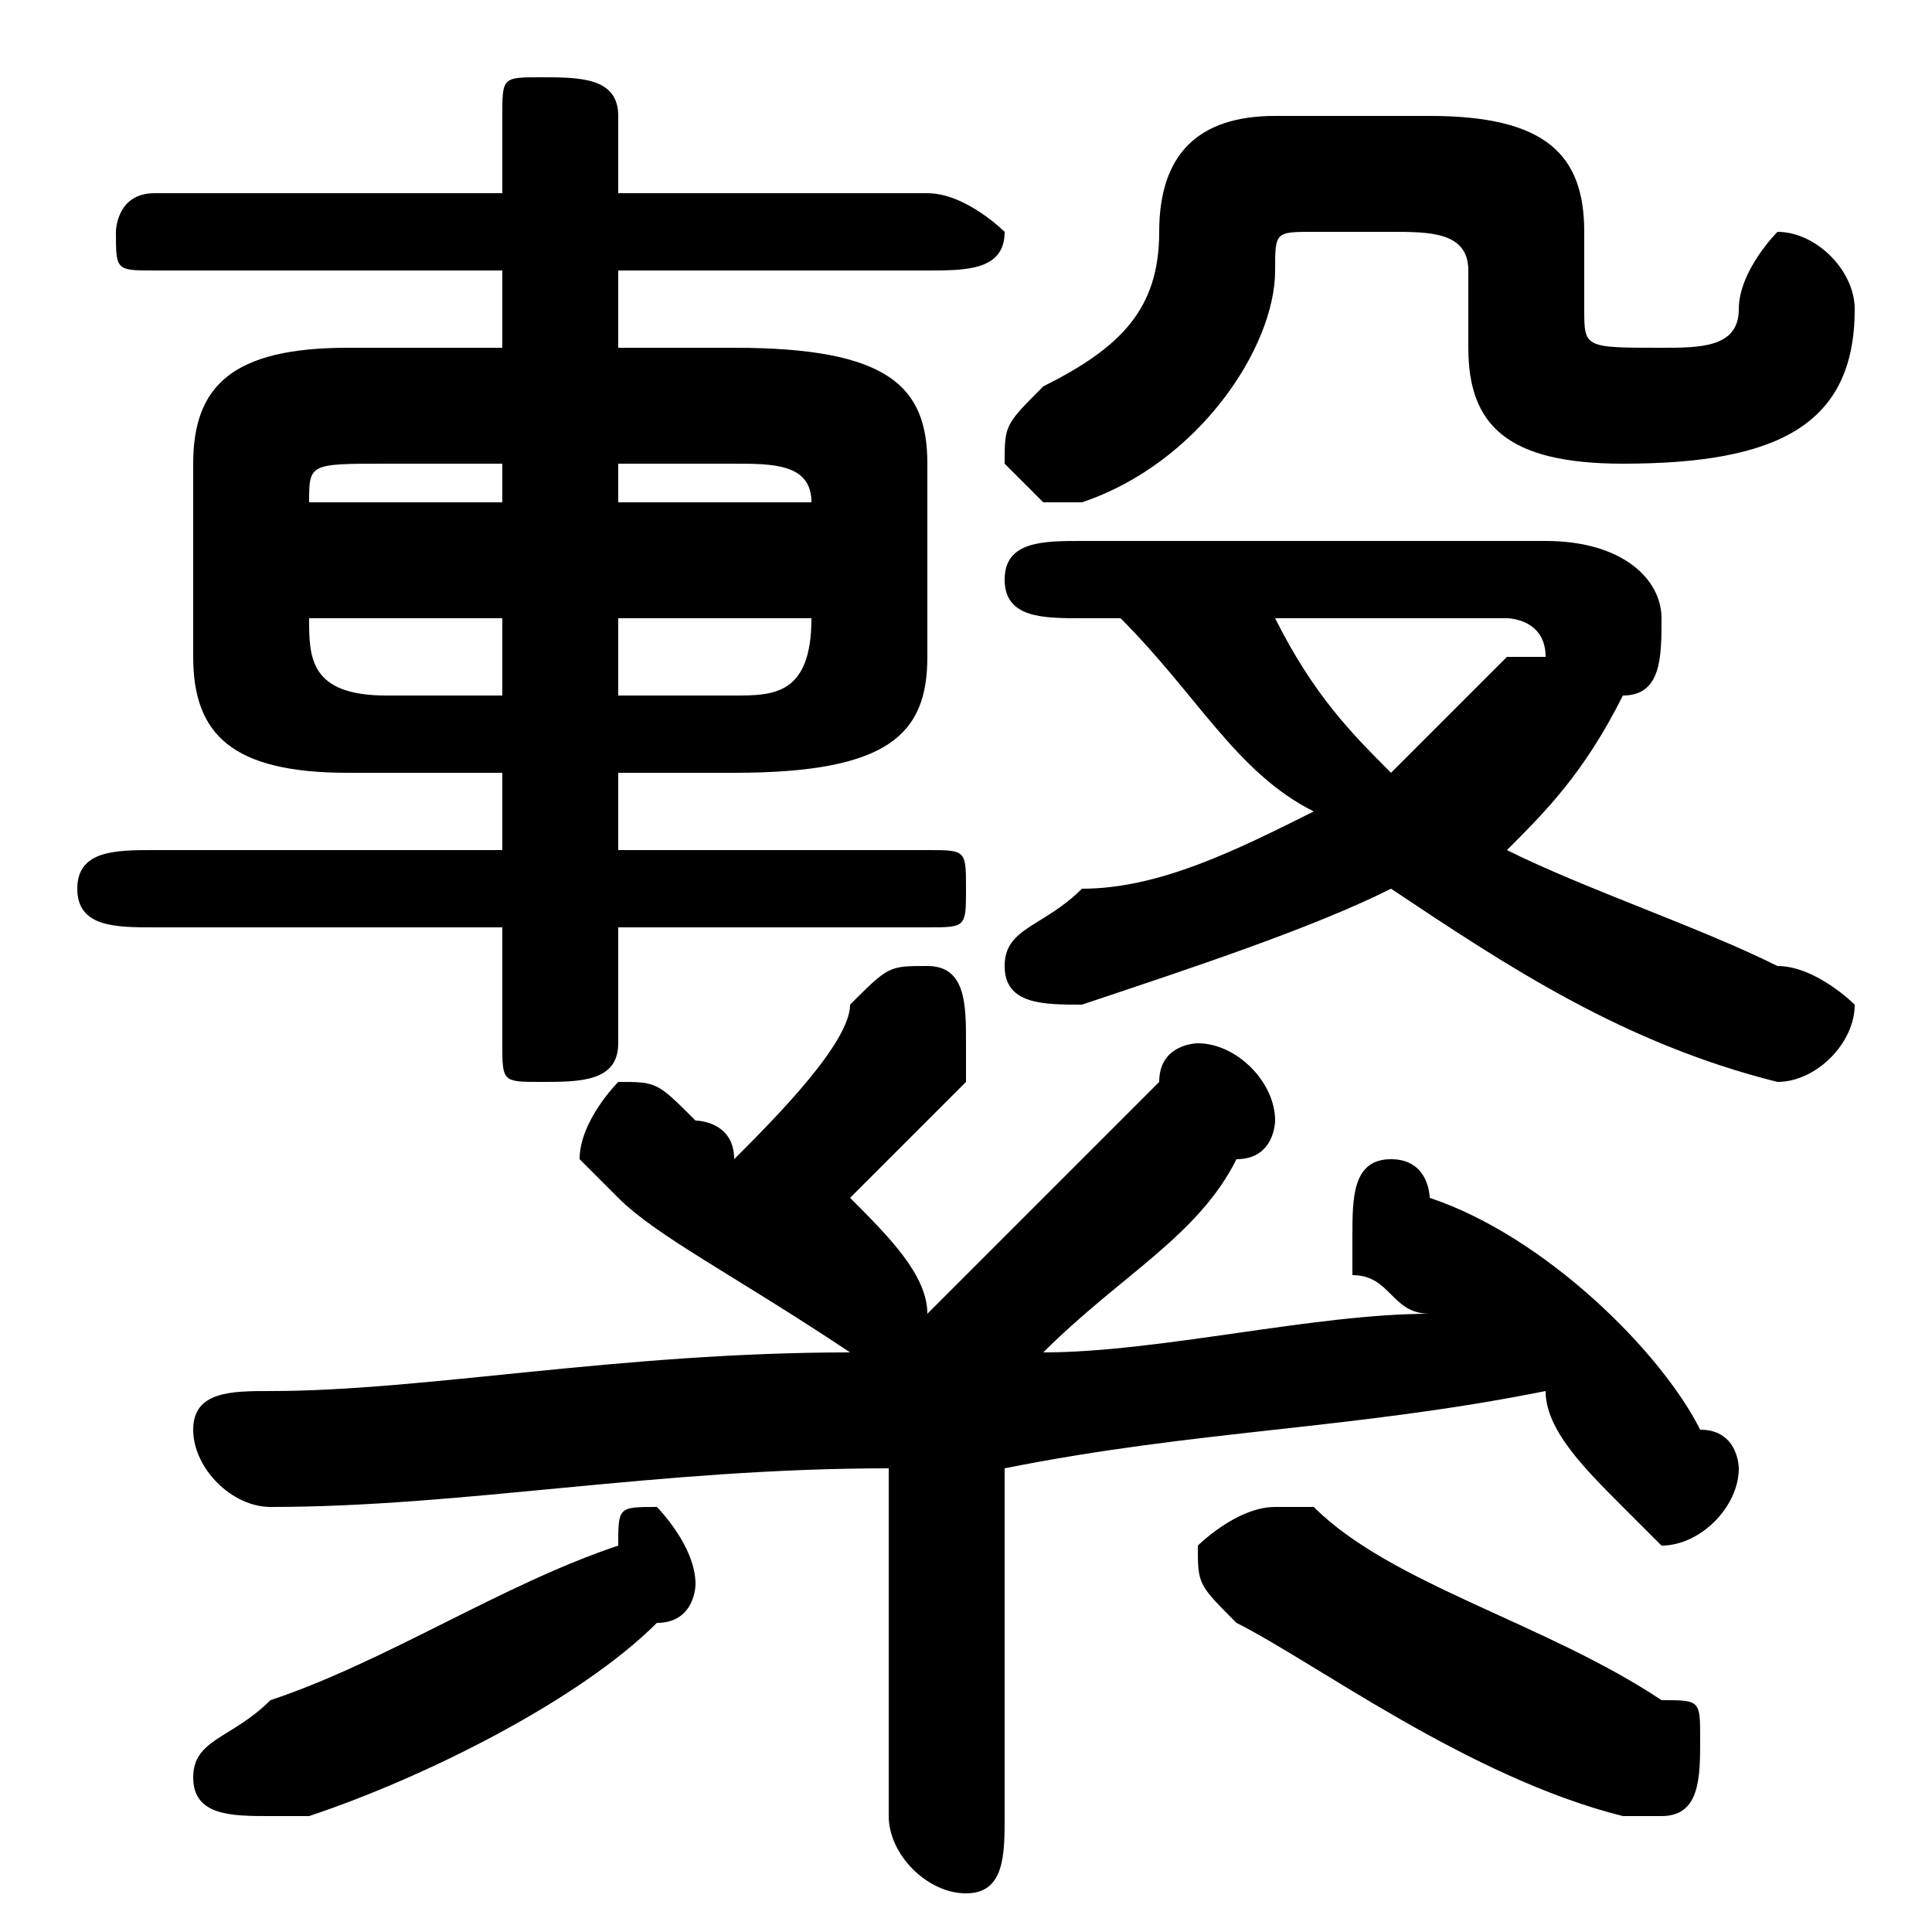 <svg xmlns="http://www.w3.org/2000/svg" viewBox="0 -44.0 50.0 50.0">
    <rect x="0" y="-44.0" width="50.0" height="50.0" fill="#808080" stroke="none"/>
    <g transform="scale(1, -1)">
        <!-- ボディの枠 -->
        <rect x="0" y="-6.0" width="50.0" height="50.0"
            stroke="white" fill="white"/>
        <!-- グリフ座標系の原点 -->
        <circle cx="0" cy="0" r="5" fill="white"/>
        <!-- グリフのアウトライン -->
        <g style="fill:black;stroke:#000000;stroke-width:0;stroke-linecap:round;stroke-linejoin:round;">
        <path d="M 23.0 -3.0 C 23.0 -4.0 24.0 -5.0 25.0 -5.0 C 26.0 -5.0 26.0 -4.0 26.0 -3.0 L 26.0 6.0 C 31.0 7.0 35.0 7.0 40.0 8.0 C 40.0 7.0 41.0 6.0 42.0 5.0 C 42.0 5.0 43.0 4.0 43.0 4.0 C 44.0 4.0 45.0 5.0 45.0 6.0 C 45.0 6.0 45.0 7.0 44.0 7.0 C 43.0 9.0 40.0 12.0 37.0 13.0 C 37.0 13.0 37.0 14.0 36.0 14.0 C 35.0 14.0 35.0 13.0 35.0 12.0 C 35.0 12.0 35.0 11.0 35.0 11.0 C 36.0 11.0 36.0 10.0 37.0 10.0 C 34.0 10.0 30.0 9.0 27.0 9.0 C 29.0 11.0 31.0 12.0 32.0 14.0 C 33.0 14.0 33.0 15.0 33.0 15.0 C 33.0 16.0 32.0 17.0 31.0 17.0 C 31.0 17.0 30.0 17.0 30.0 16.0 C 28.0 14.0 26.0 12.0 24.0 10.0 C 24.0 11.0 23.0 12.0 22.0 13.0 C 23.0 14.0 24.0 15.0 25.0 16.0 C 25.0 17.0 25.0 17.0 25.0 17.0 C 25.0 18.0 25.0 19.0 24.0 19.0 C 23.0 19.0 23.0 19.0 22.0 18.0 C 22.0 17.0 20.0 15.0 19.0 14.0 C 19.0 15.0 18.0 15.0 18.0 15.0 C 17.0 16.0 17.0 16.0 16.0 16.0 C 16.0 16.0 15.0 15.0 15.0 14.0 C 15.0 14.0 15.0 14.0 16.0 13.0 C 17.0 12.0 19.0 11.0 22.0 9.0 C 16.0 9.0 11.0 8.0 7.0 8.0 C 6.0 8.0 5.0 8.0 5.0 7.0 C 5.0 6.0 6.0 5.0 7.0 5.0 C 12.0 5.0 17.0 6.0 23.0 6.0 Z M 13.0 35.0 L 9.0 35.0 C 6.0 35.0 5.0 34.0 5.0 32.0 L 5.0 27.0 C 5.0 25.0 6.0 24.0 9.0 24.0 L 13.0 24.0 L 13.0 22.0 L 4.0 22.0 C 3.0 22.0 2.0 22.0 2.0 21.0 C 2.0 20.0 3.0 20.0 4.0 20.0 L 13.0 20.0 L 13.0 17.0 C 13.0 16.0 13.0 16.0 14.0 16.0 C 15.0 16.0 16.0 16.0 16.0 17.0 L 16.0 20.0 L 24.0 20.0 C 25.0 20.0 25.0 20.0 25.0 21.0 C 25.0 22.0 25.0 22.0 24.0 22.0 L 16.0 22.0 L 16.0 24.0 L 19.0 24.0 C 23.0 24.0 24.0 25.0 24.0 27.0 L 24.0 32.0 C 24.0 34.0 23.0 35.0 19.0 35.0 L 16.0 35.0 L 16.0 37.0 L 24.0 37.0 C 25.0 37.0 26.0 37.0 26.0 38.0 C 26.0 38.0 25.0 39.0 24.0 39.0 L 16.0 39.0 L 16.0 41.0 C 16.0 42.0 15.0 42.0 14.0 42.0 C 13.0 42.0 13.0 42.0 13.0 41.0 L 13.0 39.0 L 4.0 39.0 C 3.0 39.0 3.0 38.0 3.0 38.0 C 3.0 37.0 3.0 37.0 4.0 37.0 L 13.0 37.0 Z M 13.0 32.0 L 13.0 31.0 L 8.0 31.0 L 8.0 31.0 C 8.0 32.0 8.0 32.0 10.0 32.0 Z M 8.0 28.0 L 13.0 28.0 L 13.0 26.0 L 10.0 26.0 C 8.0 26.0 8.0 27.0 8.0 28.0 Z M 16.0 26.0 L 16.0 28.0 L 21.0 28.0 L 21.0 28.0 C 21.0 26.0 20.0 26.0 19.0 26.0 Z M 21.0 31.0 L 16.0 31.0 L 16.0 32.0 L 19.0 32.0 C 20.0 32.0 21.0 32.0 21.0 31.0 Z M 29.0 28.0 C 31.0 26.0 32.0 24.0 34.0 23.0 C 32.0 22.0 30.0 21.0 28.0 21.0 C 27.0 20.0 26.0 20.0 26.0 19.0 C 26.0 18.0 27.0 18.0 28.0 18.0 C 31.0 19.0 34.0 20.0 36.0 21.0 C 39.0 19.0 42.0 17.0 46.0 16.0 C 46.0 16.0 46.0 16.0 46.0 16.0 C 47.0 16.0 48.0 17.0 48.0 18.0 C 48.0 18.0 47.0 19.0 46.0 19.0 C 44.0 20.0 41.0 21.0 39.0 22.0 C 40.0 23.0 41.0 24.0 42.0 26.0 C 43.0 26.0 43.0 27.0 43.0 28.0 C 43.0 29.0 42.0 30.0 40.0 30.0 L 28.0 30.0 C 27.0 30.0 26.0 30.0 26.0 29.0 C 26.0 28.0 27.0 28.0 28.0 28.0 Z M 39.0 28.0 C 39.0 28.0 40.0 28.0 40.0 27.0 C 40.0 27.0 40.0 27.0 39.0 27.0 C 38.0 26.0 37.0 25.0 36.0 24.0 C 35.0 25.0 34.0 26.0 33.0 28.0 Z M 16.0 4.0 C 13.0 3.0 10.0 1.0 7.0 -0.0 C 6.0 -1.0 5.0 -1.0 5.0 -2.0 C 5.0 -3.0 6.0 -3.0 7.0 -3.0 C 7.0 -3.0 7.0 -3.0 8.0 -3.0 C 11.0 -2.0 15.0 -0.0 17.0 2.0 C 18.0 2.0 18.0 3.0 18.0 3.0 C 18.0 4.0 17.0 5.0 17.0 5.0 C 16.0 5.0 16.0 5.0 16.0 4.0 Z M 34.0 5.0 C 33.0 5.0 33.0 5.0 33.0 5.0 C 32.0 5.0 31.0 4.0 31.0 4.0 C 31.0 3.0 31.0 3.0 32.0 2.0 C 34.0 1.0 38.0 -2.0 42.0 -3.0 C 42.0 -3.0 42.0 -3.0 43.0 -3.0 C 44.0 -3.0 44.0 -2.0 44.0 -1.0 C 44.0 -0.0 44.0 0.0 43.0 0.0 C 40.0 2.0 36.0 3.0 34.0 5.0 Z M 36.0 38.0 C 37.0 38.0 38.0 38.0 38.0 37.0 L 38.0 35.0 C 38.0 33.0 39.0 32.0 42.0 32.0 C 46.0 32.0 48.0 33.0 48.0 36.0 C 48.0 37.0 47.0 38.0 46.0 38.0 C 46.0 38.0 45.0 37.0 45.0 36.0 C 45.0 35.0 44.0 35.0 43.0 35.0 C 41.0 35.0 41.0 35.0 41.0 36.0 L 41.0 38.0 C 41.0 40.0 40.0 41.0 37.0 41.0 L 33.0 41.0 C 31.0 41.0 30.0 40.0 30.0 38.0 C 30.0 36.0 29.0 35.0 27.0 34.0 C 26.0 33.0 26.0 33.0 26.0 32.0 C 26.0 32.0 27.0 31.0 27.0 31.0 C 28.0 31.0 28.0 31.0 28.0 31.0 C 31.0 32.0 33.0 35.0 33.0 37.0 C 33.0 38.0 33.0 38.0 34.0 38.0 Z"/>
    </g>
    </g>
</svg>

